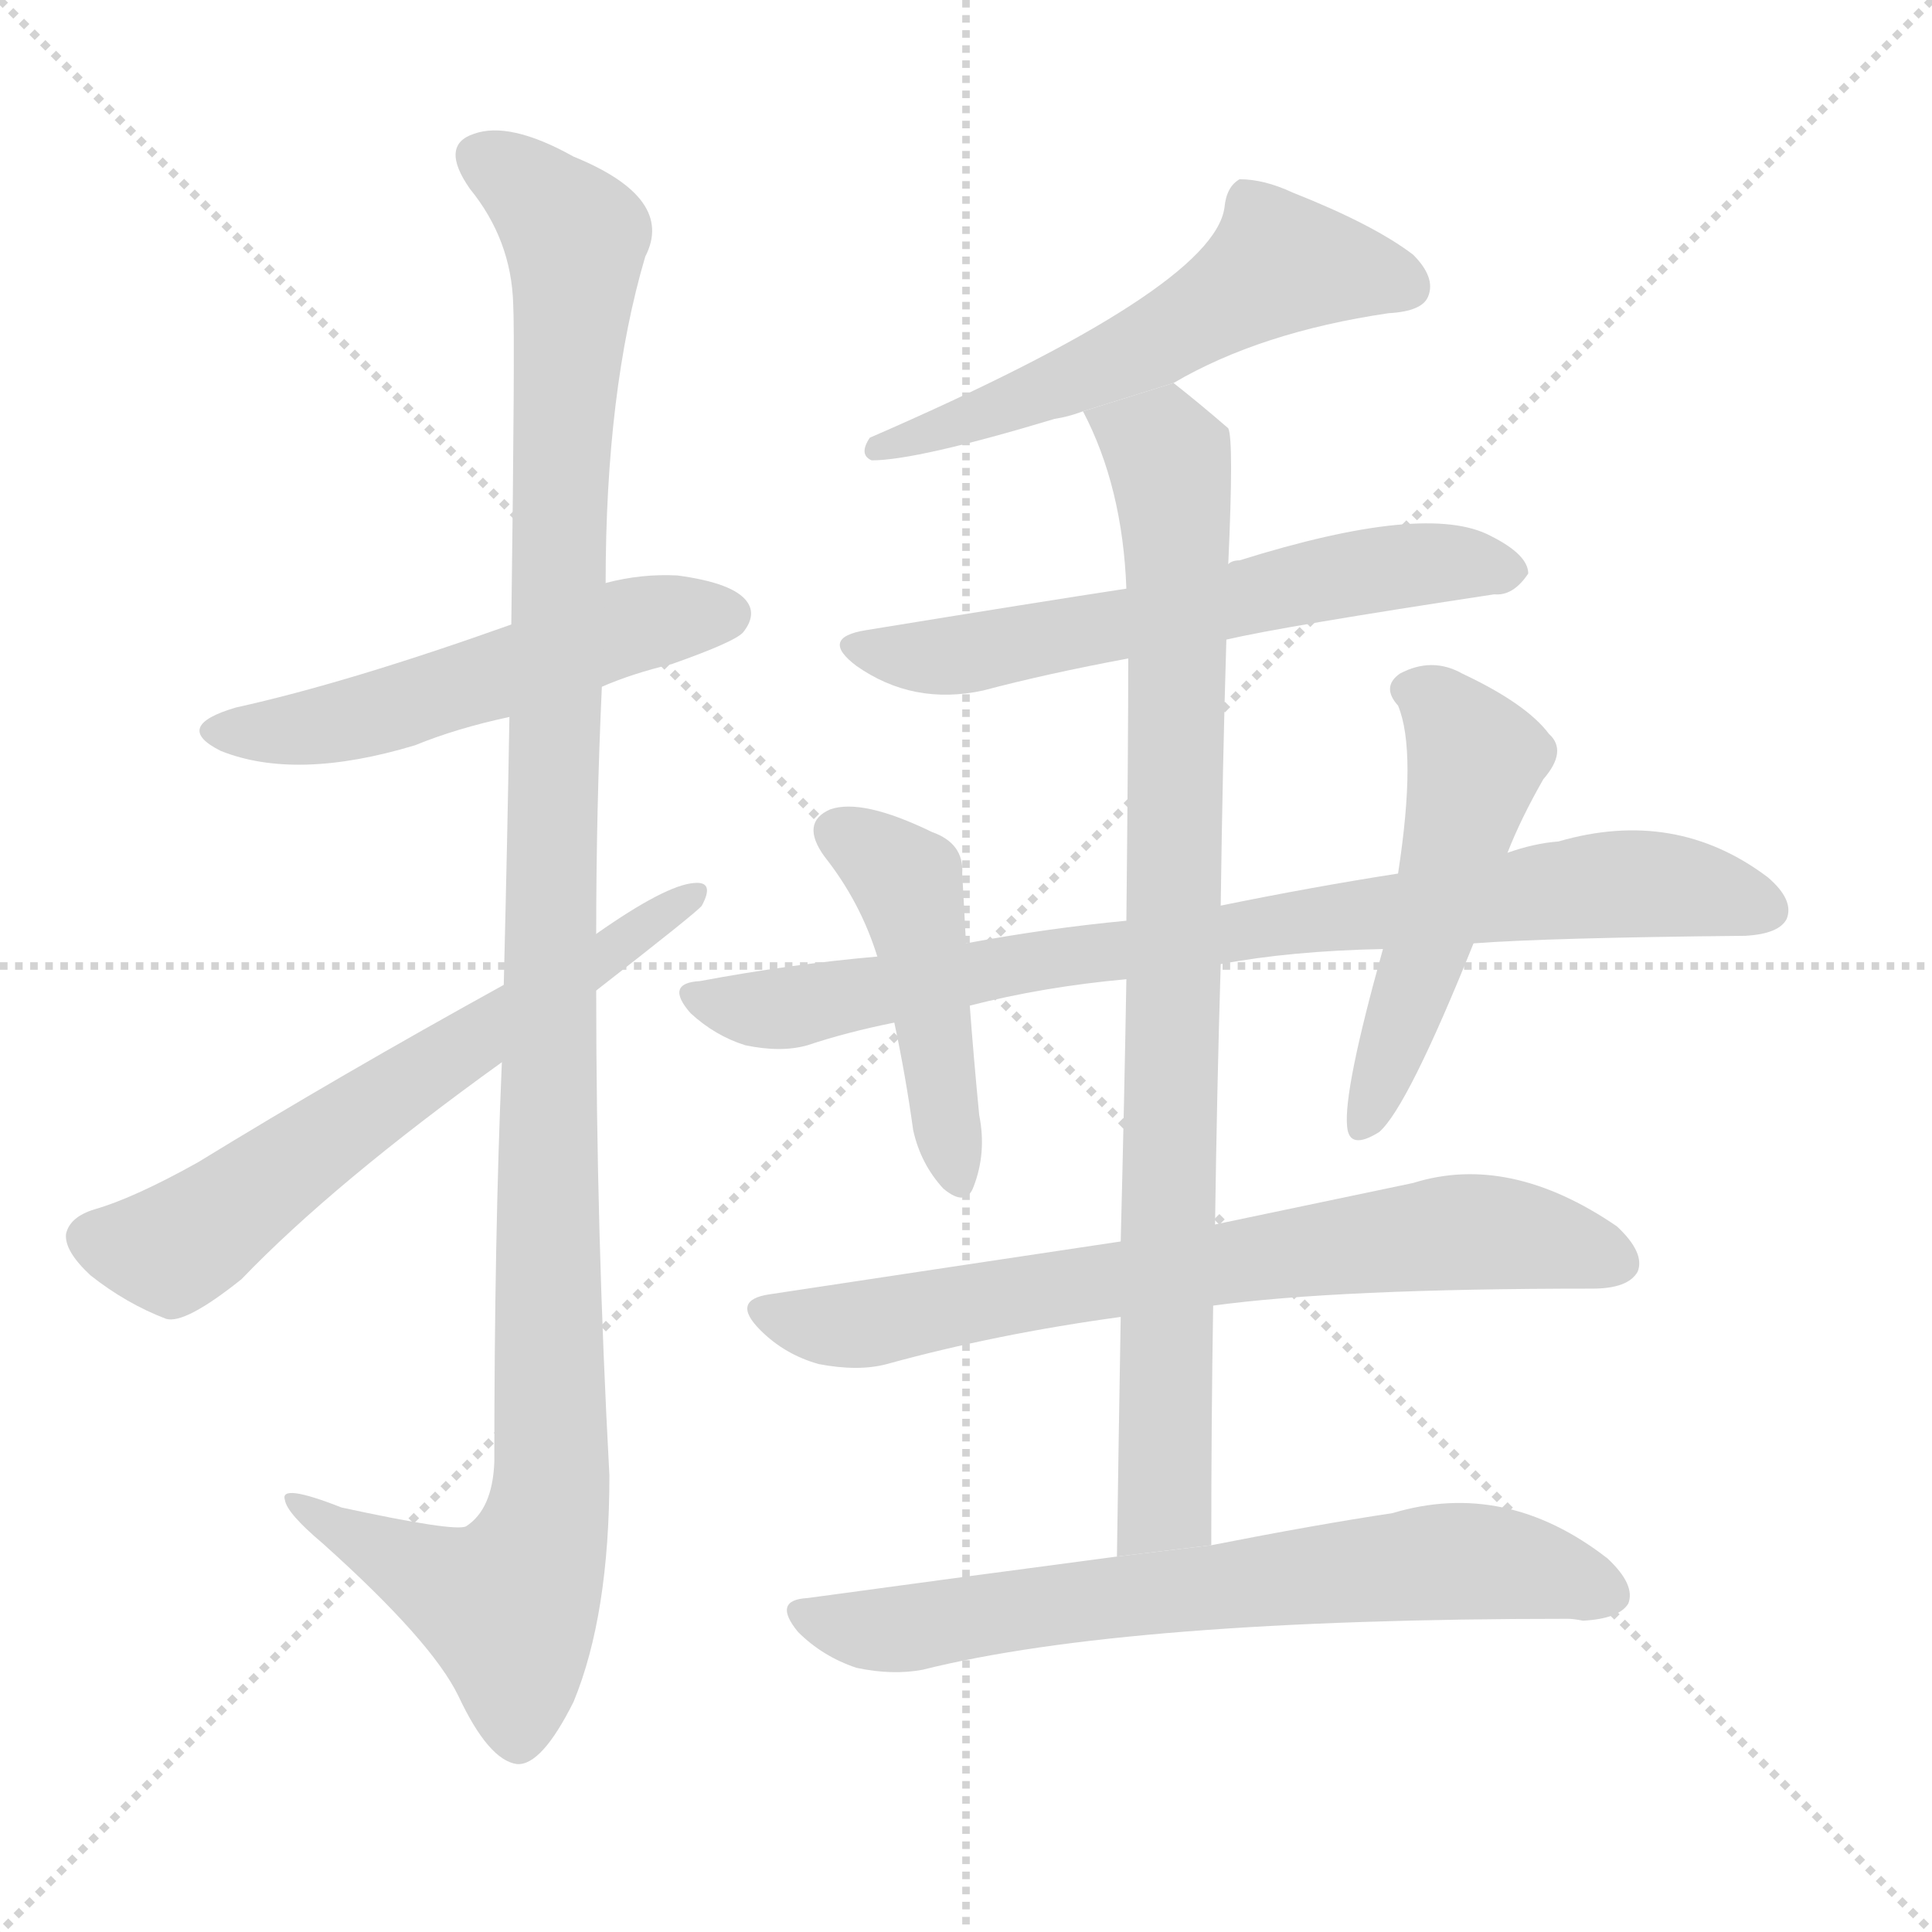 <svg version="1.1" viewBox="0 0 1024 1024" xmlns="http://www.w3.org/2000/svg">
  <g stroke="lightgray" stroke-dasharray="1,1" stroke-width="1" transform="scale(4, 4)">
    <line x1="0" y1="0" x2="256" y2="256"></line>
    <line x1="256" y1="0" x2="0" y2="256"></line>
    <line x1="128" y1="0" x2="128" y2="256"></line>
    <line x1="0" y1="128" x2="256" y2="128"></line>
  </g>
  <g transform="scale(1, -1) translate(0, -900)">
    <style scoped="true" type="text/css">
      
        @keyframes keyframes0 {
          from {
            stroke: blue;
            stroke-dashoffset: 533;
            stroke-width: 128;
          }
          63% {
            animation-timing-function: step-end;
            stroke: blue;
            stroke-dashoffset: 0;
            stroke-width: 128;
          }
          to {
            stroke: black;
            stroke-width: 1024;
          }
        }
        #make-me-a-hanzi-animation-0 {
          animation: keyframes0 0.684s both;
          animation-delay: 0s;
          animation-timing-function: linear;
        }
      
        @keyframes keyframes1 {
          from {
            stroke: blue;
            stroke-dashoffset: 1178;
            stroke-width: 128;
          }
          79% {
            animation-timing-function: step-end;
            stroke: blue;
            stroke-dashoffset: 0;
            stroke-width: 128;
          }
          to {
            stroke: black;
            stroke-width: 1024;
          }
        }
        #make-me-a-hanzi-animation-1 {
          animation: keyframes1 1.209s both;
          animation-delay: 0.684s;
          animation-timing-function: linear;
        }
      
        @keyframes keyframes2 {
          from {
            stroke: blue;
            stroke-dashoffset: 632;
            stroke-width: 128;
          }
          67% {
            animation-timing-function: step-end;
            stroke: blue;
            stroke-dashoffset: 0;
            stroke-width: 128;
          }
          to {
            stroke: black;
            stroke-width: 1024;
          }
        }
        #make-me-a-hanzi-animation-2 {
          animation: keyframes2 0.764s both;
          animation-delay: 1.892s;
          animation-timing-function: linear;
        }
      
        @keyframes keyframes3 {
          from {
            stroke: blue;
            stroke-dashoffset: 560;
            stroke-width: 128;
          }
          65% {
            animation-timing-function: step-end;
            stroke: blue;
            stroke-dashoffset: 0;
            stroke-width: 128;
          }
          to {
            stroke: black;
            stroke-width: 1024;
          }
        }
        #make-me-a-hanzi-animation-3 {
          animation: keyframes3 0.706s both;
          animation-delay: 2.657s;
          animation-timing-function: linear;
        }
      
        @keyframes keyframes4 {
          from {
            stroke: blue;
            stroke-dashoffset: 606;
            stroke-width: 128;
          }
          66% {
            animation-timing-function: step-end;
            stroke: blue;
            stroke-dashoffset: 0;
            stroke-width: 128;
          }
          to {
            stroke: black;
            stroke-width: 1024;
          }
        }
        #make-me-a-hanzi-animation-4 {
          animation: keyframes4 0.743s both;
          animation-delay: 3.362s;
          animation-timing-function: linear;
        }
      
        @keyframes keyframes5 {
          from {
            stroke: blue;
            stroke-dashoffset: 881;
            stroke-width: 128;
          }
          74% {
            animation-timing-function: step-end;
            stroke: blue;
            stroke-dashoffset: 0;
            stroke-width: 128;
          }
          to {
            stroke: black;
            stroke-width: 1024;
          }
        }
        #make-me-a-hanzi-animation-5 {
          animation: keyframes5 0.967s both;
          animation-delay: 4.106s;
          animation-timing-function: linear;
        }
      
        @keyframes keyframes6 {
          from {
            stroke: blue;
            stroke-dashoffset: 832;
            stroke-width: 128;
          }
          73% {
            animation-timing-function: step-end;
            stroke: blue;
            stroke-dashoffset: 0;
            stroke-width: 128;
          }
          to {
            stroke: black;
            stroke-width: 1024;
          }
        }
        #make-me-a-hanzi-animation-6 {
          animation: keyframes6 0.927s both;
          animation-delay: 5.073s;
          animation-timing-function: linear;
        }
      
        @keyframes keyframes7 {
          from {
            stroke: blue;
            stroke-dashoffset: 461;
            stroke-width: 128;
          }
          60% {
            animation-timing-function: step-end;
            stroke: blue;
            stroke-dashoffset: 0;
            stroke-width: 128;
          }
          to {
            stroke: black;
            stroke-width: 1024;
          }
        }
        #make-me-a-hanzi-animation-7 {
          animation: keyframes7 0.625s both;
          animation-delay: 6s;
          animation-timing-function: linear;
        }
      
        @keyframes keyframes8 {
          from {
            stroke: blue;
            stroke-dashoffset: 511;
            stroke-width: 128;
          }
          62% {
            animation-timing-function: step-end;
            stroke: blue;
            stroke-dashoffset: 0;
            stroke-width: 128;
          }
          to {
            stroke: black;
            stroke-width: 1024;
          }
        }
        #make-me-a-hanzi-animation-8 {
          animation: keyframes8 0.666s both;
          animation-delay: 6.625s;
          animation-timing-function: linear;
        }
      
        @keyframes keyframes9 {
          from {
            stroke: blue;
            stroke-dashoffset: 713;
            stroke-width: 128;
          }
          70% {
            animation-timing-function: step-end;
            stroke: blue;
            stroke-dashoffset: 0;
            stroke-width: 128;
          }
          to {
            stroke: black;
            stroke-width: 1024;
          }
        }
        #make-me-a-hanzi-animation-9 {
          animation: keyframes9 0.83s both;
          animation-delay: 7.291s;
          animation-timing-function: linear;
        }
      
        @keyframes keyframes10 {
          from {
            stroke: blue;
            stroke-dashoffset: 688;
            stroke-width: 128;
          }
          69% {
            animation-timing-function: step-end;
            stroke: blue;
            stroke-dashoffset: 0;
            stroke-width: 128;
          }
          to {
            stroke: black;
            stroke-width: 1024;
          }
        }
        #make-me-a-hanzi-animation-10 {
          animation: keyframes10 0.81s both;
          animation-delay: 8.121s;
          animation-timing-function: linear;
        }
      
    </style>
    
      <path d="M 319 536 Q 335 543 356 548 Q 390 560 394 565 Q 401 574 396 581 Q 389 591 359 595 Q 340 596 321 591 L 271 569 Q 184 538 125 525 Q 91 515 117 502 Q 157 486 220 505 Q 242 514 270 520 L 319 536 Z" fill="lightgray"></path>
    
      <path d="M 266 337 Q 262 244 262 125 Q 261 100 247 91 Q 241 88 181 101 Q 148 114 151 105 Q 152 98 171 82 Q 229 30 243 1 Q 259 -33 274 -35 Q 287 -36 304 -2 Q 323 44 323 118 Q 316 247 316 375 L 316 405 Q 316 471 319 536 L 321 591 Q 321 693 342 764 Q 358 795 304 817 Q 270 836 251 829 Q 233 823 249 800 Q 271 773 272 739 Q 273 721 271 569 L 270 520 Q 269 459 267 378 L 266 337 Z" fill="lightgray"></path>
    
      <path d="M 267 378 Q 180 330 105 284 Q 71 265 50 259 Q 37 255 35 246 Q 34 237 48 224 Q 67 209 88 201 Q 98 198 128 222 Q 177 273 266 337 L 316 375 Q 370 417 372 420 Q 379 433 368 432 Q 353 431 316 405 L 267 378 Z" fill="lightgray"></path>
    
      <path d="M 622 697 Q 668 724 736 734 Q 754 735 757 743 Q 761 753 749 765 Q 728 781 685 798 Q 670 805 657 805 Q 650 801 649 790 Q 643 747 461 668 Q 455 659 462 656 Q 486 656 559 678 Q 566 679 574 682 L 622 697 Z" fill="lightgray"></path>
    
      <path d="M 650 561 Q 680 568 792 585 Q 802 584 810 596 Q 810 606 790 616 Q 756 634 657 603 Q 653 603 651 601 L 597 588 Q 551 581 459 566 Q 434 562 454 547 Q 484 526 521 534 Q 555 543 598 551 L 650 561 Z" fill="lightgray"></path>
    
      <path d="M 642 81 Q 642 147 643 208 L 644 251 Q 645 323 647 389 L 647 420 Q 648 495 650 561 L 651 601 Q 654 667 651 673 Q 636 686 622 697 L 574 682 Q 595 642 597 588 L 598 551 Q 598 508 597 412 L 597 381 Q 596 321 594 242 L 594 202 Q 593 144 592 75 L 642 81 Z" fill="lightgray"></path>
    
      <path d="M 647 389 Q 684 396 733 397 L 781 400 Q 821 403 925 404 Q 943 405 947 413 Q 951 423 937 435 Q 888 472 826 454 Q 813 453 799 448 L 741 437 Q 696 430 647 420 L 597 412 Q 555 408 512 400 L 465 393 Q 419 389 371 380 Q 352 379 366 363 Q 379 351 395 346 Q 414 342 428 346 Q 449 353 474 358 L 514 367 Q 553 377 597 381 L 647 389 Z" fill="lightgray"></path>
    
      <path d="M 512 400 Q 511 419 510 437 Q 511 453 494 459 Q 457 477 440 471 Q 424 464 437 446 Q 456 422 465 393 L 474 358 Q 480 330 484 301 Q 488 283 500 270 Q 512 260 516 271 Q 523 289 519 309 Q 516 340 514 367 L 512 400 Z" fill="lightgray"></path>
    
      <path d="M 733 397 Q 712 322 714 303 Q 715 290 731 300 Q 746 313 781 400 L 799 448 Q 806 466 818 487 Q 831 502 821 511 Q 809 527 775 543 Q 759 552 742 543 Q 732 536 741 526 Q 751 502 741 437 L 733 397 Z" fill="lightgray"></path>
    
      <path d="M 643 208 Q 709 217 844 217 Q 863 217 868 226 Q 872 236 857 250 Q 800 289 749 273 Q 706 264 644 251 L 594 242 Q 507 229 408 214 Q 387 211 403 195 Q 416 182 434 177 Q 455 173 470 177 Q 528 193 594 202 L 643 208 Z" fill="lightgray"></path>
    
      <path d="M 592 75 Q 516 65 428 53 Q 409 52 423 35 Q 436 22 454 16 Q 473 12 489 15 Q 597 42 831 42 Q 834 42 839 41 Q 858 42 863 50 Q 867 60 852 74 Q 798 116 738 98 Q 698 92 642 81 L 592 75 Z" fill="lightgray"></path>
    
    
      <clipPath id="make-me-a-hanzi-clip-0">
        <path d="M 319 536 Q 335 543 356 548 Q 390 560 394 565 Q 401 574 396 581 Q 389 591 359 595 Q 340 596 321 591 L 271 569 Q 184 538 125 525 Q 91 515 117 502 Q 157 486 220 505 Q 242 514 270 520 L 319 536 Z"></path>
      </clipPath>
      <path clip-path="url(#make-me-a-hanzi-clip-0)" d="M 118 514 L 175 516 L 332 568 L 386 574" fill="none" id="make-me-a-hanzi-animation-0" stroke-dasharray="405 810" stroke-linecap="round"></path>
    
      <clipPath id="make-me-a-hanzi-clip-1">
        <path d="M 266 337 Q 262 244 262 125 Q 261 100 247 91 Q 241 88 181 101 Q 148 114 151 105 Q 152 98 171 82 Q 229 30 243 1 Q 259 -33 274 -35 Q 287 -36 304 -2 Q 323 44 323 118 Q 316 247 316 375 L 316 405 Q 316 471 319 536 L 321 591 Q 321 693 342 764 Q 358 795 304 817 Q 270 836 251 829 Q 233 823 249 800 Q 271 773 272 739 Q 273 721 271 569 L 270 520 Q 269 459 267 378 L 266 337 Z"></path>
      </clipPath>
      <path clip-path="url(#make-me-a-hanzi-clip-1)" d="M 257 814 L 274 806 L 305 774 L 294 582 L 292 109 L 285 78 L 269 49 L 207 75 L 169 95 L 168 102 L 157 102" fill="none" id="make-me-a-hanzi-animation-1" stroke-dasharray="1050 2100" stroke-linecap="round"></path>
    
      <clipPath id="make-me-a-hanzi-clip-2">
        <path d="M 267 378 Q 180 330 105 284 Q 71 265 50 259 Q 37 255 35 246 Q 34 237 48 224 Q 67 209 88 201 Q 98 198 128 222 Q 177 273 266 337 L 316 375 Q 370 417 372 420 Q 379 433 368 432 Q 353 431 316 405 L 267 378 Z"></path>
      </clipPath>
      <path clip-path="url(#make-me-a-hanzi-clip-2)" d="M 47 244 L 83 238 L 100 242 L 213 325 L 365 424" fill="none" id="make-me-a-hanzi-animation-2" stroke-dasharray="504 1008" stroke-linecap="round"></path>
    
      <clipPath id="make-me-a-hanzi-clip-3">
        <path d="M 622 697 Q 668 724 736 734 Q 754 735 757 743 Q 761 753 749 765 Q 728 781 685 798 Q 670 805 657 805 Q 650 801 649 790 Q 643 747 461 668 Q 455 659 462 656 Q 486 656 559 678 Q 566 679 574 682 L 622 697 Z"></path>
      </clipPath>
      <path clip-path="url(#make-me-a-hanzi-clip-3)" d="M 746 748 L 678 761 L 586 706 L 466 662" fill="none" id="make-me-a-hanzi-animation-3" stroke-dasharray="432 864" stroke-linecap="round"></path>
    
      <clipPath id="make-me-a-hanzi-clip-4">
        <path d="M 650 561 Q 680 568 792 585 Q 802 584 810 596 Q 810 606 790 616 Q 756 634 657 603 Q 653 603 651 601 L 597 588 Q 551 581 459 566 Q 434 562 454 547 Q 484 526 521 534 Q 555 543 598 551 L 650 561 Z"></path>
      </clipPath>
      <path clip-path="url(#make-me-a-hanzi-clip-4)" d="M 455 557 L 500 552 L 711 596 L 764 602 L 800 597" fill="none" id="make-me-a-hanzi-animation-4" stroke-dasharray="478 956" stroke-linecap="round"></path>
    
      <clipPath id="make-me-a-hanzi-clip-5">
        <path d="M 642 81 Q 642 147 643 208 L 644 251 Q 645 323 647 389 L 647 420 Q 648 495 650 561 L 651 601 Q 654 667 651 673 Q 636 686 622 697 L 574 682 Q 595 642 597 588 L 598 551 Q 598 508 597 412 L 597 381 Q 596 321 594 242 L 594 202 Q 593 144 592 75 L 642 81 Z"></path>
      </clipPath>
      <path clip-path="url(#make-me-a-hanzi-clip-5)" d="M 582 678 L 620 656 L 624 614 L 618 122 L 617 103 L 597 83" fill="none" id="make-me-a-hanzi-animation-5" stroke-dasharray="753 1506" stroke-linecap="round"></path>
    
      <clipPath id="make-me-a-hanzi-clip-6">
        <path d="M 647 389 Q 684 396 733 397 L 781 400 Q 821 403 925 404 Q 943 405 947 413 Q 951 423 937 435 Q 888 472 826 454 Q 813 453 799 448 L 741 437 Q 696 430 647 420 L 597 412 Q 555 408 512 400 L 465 393 Q 419 389 371 380 Q 352 379 366 363 Q 379 351 395 346 Q 414 342 428 346 Q 449 353 474 358 L 514 367 Q 553 377 597 381 L 647 389 Z"></path>
      </clipPath>
      <path clip-path="url(#make-me-a-hanzi-clip-6)" d="M 368 372 L 419 366 L 658 408 L 864 432 L 937 418" fill="none" id="make-me-a-hanzi-animation-6" stroke-dasharray="704 1408" stroke-linecap="round"></path>
    
      <clipPath id="make-me-a-hanzi-clip-7">
        <path d="M 512 400 Q 511 419 510 437 Q 511 453 494 459 Q 457 477 440 471 Q 424 464 437 446 Q 456 422 465 393 L 474 358 Q 480 330 484 301 Q 488 283 500 270 Q 512 260 516 271 Q 523 289 519 309 Q 516 340 514 367 L 512 400 Z"></path>
      </clipPath>
      <path clip-path="url(#make-me-a-hanzi-clip-7)" d="M 445 458 L 481 433 L 508 274" fill="none" id="make-me-a-hanzi-animation-7" stroke-dasharray="333 666" stroke-linecap="round"></path>
    
      <clipPath id="make-me-a-hanzi-clip-8">
        <path d="M 733 397 Q 712 322 714 303 Q 715 290 731 300 Q 746 313 781 400 L 799 448 Q 806 466 818 487 Q 831 502 821 511 Q 809 527 775 543 Q 759 552 742 543 Q 732 536 741 526 Q 751 502 741 437 L 733 397 Z"></path>
      </clipPath>
      <path clip-path="url(#make-me-a-hanzi-clip-8)" d="M 747 534 L 763 526 L 782 497 L 757 396 L 723 304" fill="none" id="make-me-a-hanzi-animation-8" stroke-dasharray="383 766" stroke-linecap="round"></path>
    
      <clipPath id="make-me-a-hanzi-clip-9">
        <path d="M 643 208 Q 709 217 844 217 Q 863 217 868 226 Q 872 236 857 250 Q 800 289 749 273 Q 706 264 644 251 L 594 242 Q 507 229 408 214 Q 387 211 403 195 Q 416 182 434 177 Q 455 173 470 177 Q 528 193 594 202 L 643 208 Z"></path>
      </clipPath>
      <path clip-path="url(#make-me-a-hanzi-clip-9)" d="M 406 204 L 461 198 L 560 218 L 774 247 L 808 245 L 857 231" fill="none" id="make-me-a-hanzi-animation-9" stroke-dasharray="585 1170" stroke-linecap="round"></path>
    
      <clipPath id="make-me-a-hanzi-clip-10">
        <path d="M 592 75 Q 516 65 428 53 Q 409 52 423 35 Q 436 22 454 16 Q 473 12 489 15 Q 597 42 831 42 Q 834 42 839 41 Q 858 42 863 50 Q 867 60 852 74 Q 798 116 738 98 Q 698 92 642 81 L 592 75 Z"></path>
      </clipPath>
      <path clip-path="url(#make-me-a-hanzi-clip-10)" d="M 426 44 L 481 37 L 774 73 L 807 70 L 853 55" fill="none" id="make-me-a-hanzi-animation-10" stroke-dasharray="560 1120" stroke-linecap="round"></path>
    
  </g>
</svg>